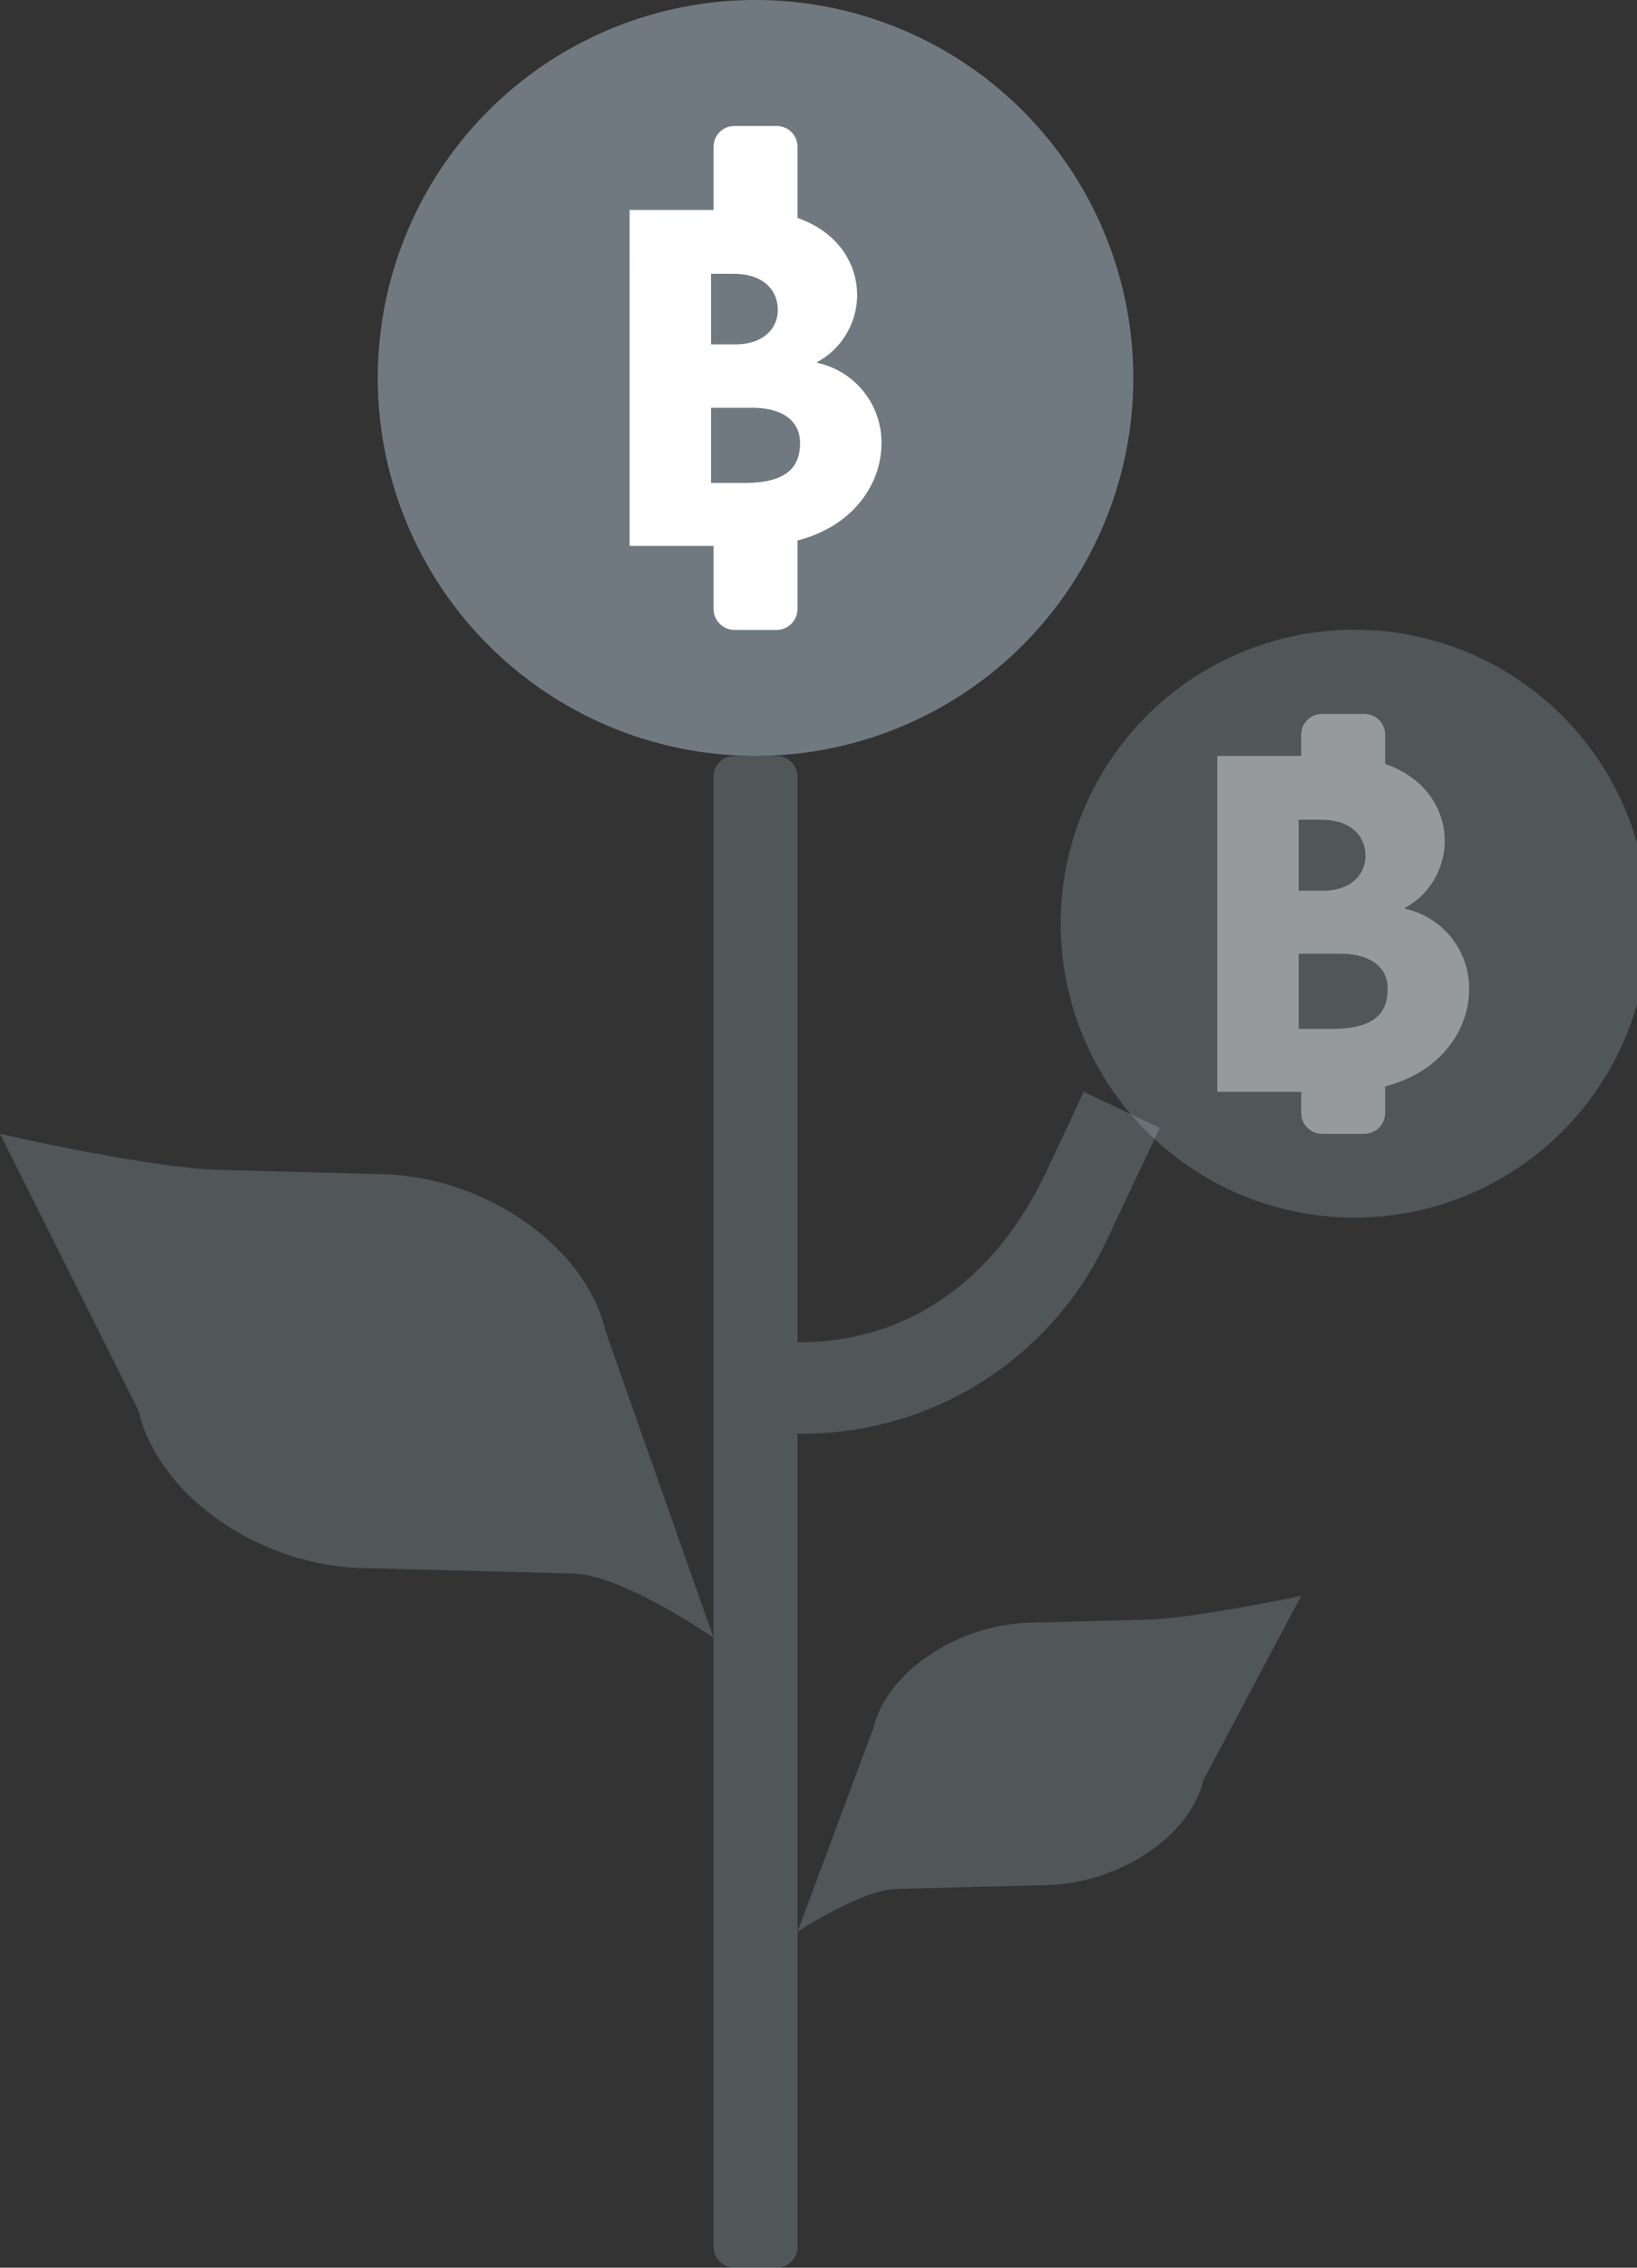 <svg xmlns="http://www.w3.org/2000/svg" width="39" height="54" viewBox="0 0 39 54">
	<rect x="0" y="0" width="39" height="54" fill="#333333" stroke="none"/>
	<path fill="#cce1f4" style="opacity: 0.2;" d="M32 15a7 7 0 1 1 .01 13.99A7 7 0 0 1 32 15z"/>
	<path fill="#fff" style="opacity: 0.4;" d="M35 23.56c0 .96-.67 1.97-2 2.31v.63a.5.5 0 0 1-.5.5h-1a.5.5 0 0 1-.5-.5V26h-2v-8h2v-.5c0-.28.22-.5.5-.5h1c.28 0 .5.22.5.5v.69c.97.34 1.42 1.09 1.42 1.84 0 .6-.32 1.25-.95 1.59v.02A1.94 1.94 0 0 1 35 23.56zm-3.53-4.04h-.53v1.69h.58c.67 0 1.01-.39 1.01-.83 0-.47-.34-.86-1.06-.86zm.44 3.19h-.97v1.79h.79c.93 0 1.33-.31 1.33-.95 0-.54-.43-.84-1.15-.84z"/>
	<path fill="#cce1f4" style="opacity: 0.4;" d="M18 0a9 9 0 1 1 0 18 9 9 0 0 1 0-18z"/>
	<path fill="#fff" d="M21 10.56c0 .96-.67 1.97-2 2.31v1.63a.5.5 0 0 1-.5.5h-1a.5.5 0 0 1-.5-.5V13h-2V5h2V3.5c0-.28.22-.5.5-.5h1c.28 0 .5.22.5.5v1.69c.97.34 1.42 1.09 1.42 1.84 0 .6-.32 1.25-.95 1.59v.02A1.94 1.94 0 0 1 21 10.56zm-3.53-4.04h-.53V8.2h.58c.67 0 1.01-.38 1.01-.82 0-.47-.34-.86-1.06-.86zm.44 3.19h-.97v1.79h.79c.93 0 1.33-.31 1.33-.95 0-.54-.43-.84-1.15-.84z"/>
	<path fill="#cce1f4" style="opacity: 0.2;" d="M26.35 29.57A8 8 0 0 1 19 34.14v-2.18c2.39.02 4.62-1.24 5.97-4.15l.85-1.81 1.81.86zM17.5 18h1c.28 0 .5.22.5.5v35a.5.5 0 0 1-.5.5h-1a.5.5 0 0 1-.5-.5v-35c0-.28.22-.5.5-.5zM31 38s-2.52.54-3.72.57l-2.72.07c-1.74.04-3.42 1.16-3.75 2.5L19 46s1.52-1 2.36-1.02l3.56-.09c1.75-.04 3.43-1.16 3.75-2.5zM0 27s3.57.82 5.27.86l3.85.1c2.47.07 4.85 1.74 5.31 3.75L17 39s-2.16-1.5-3.34-1.53l-5.05-.13c-2.47-.07-4.85-1.75-5.31-3.75z"/>
</svg>